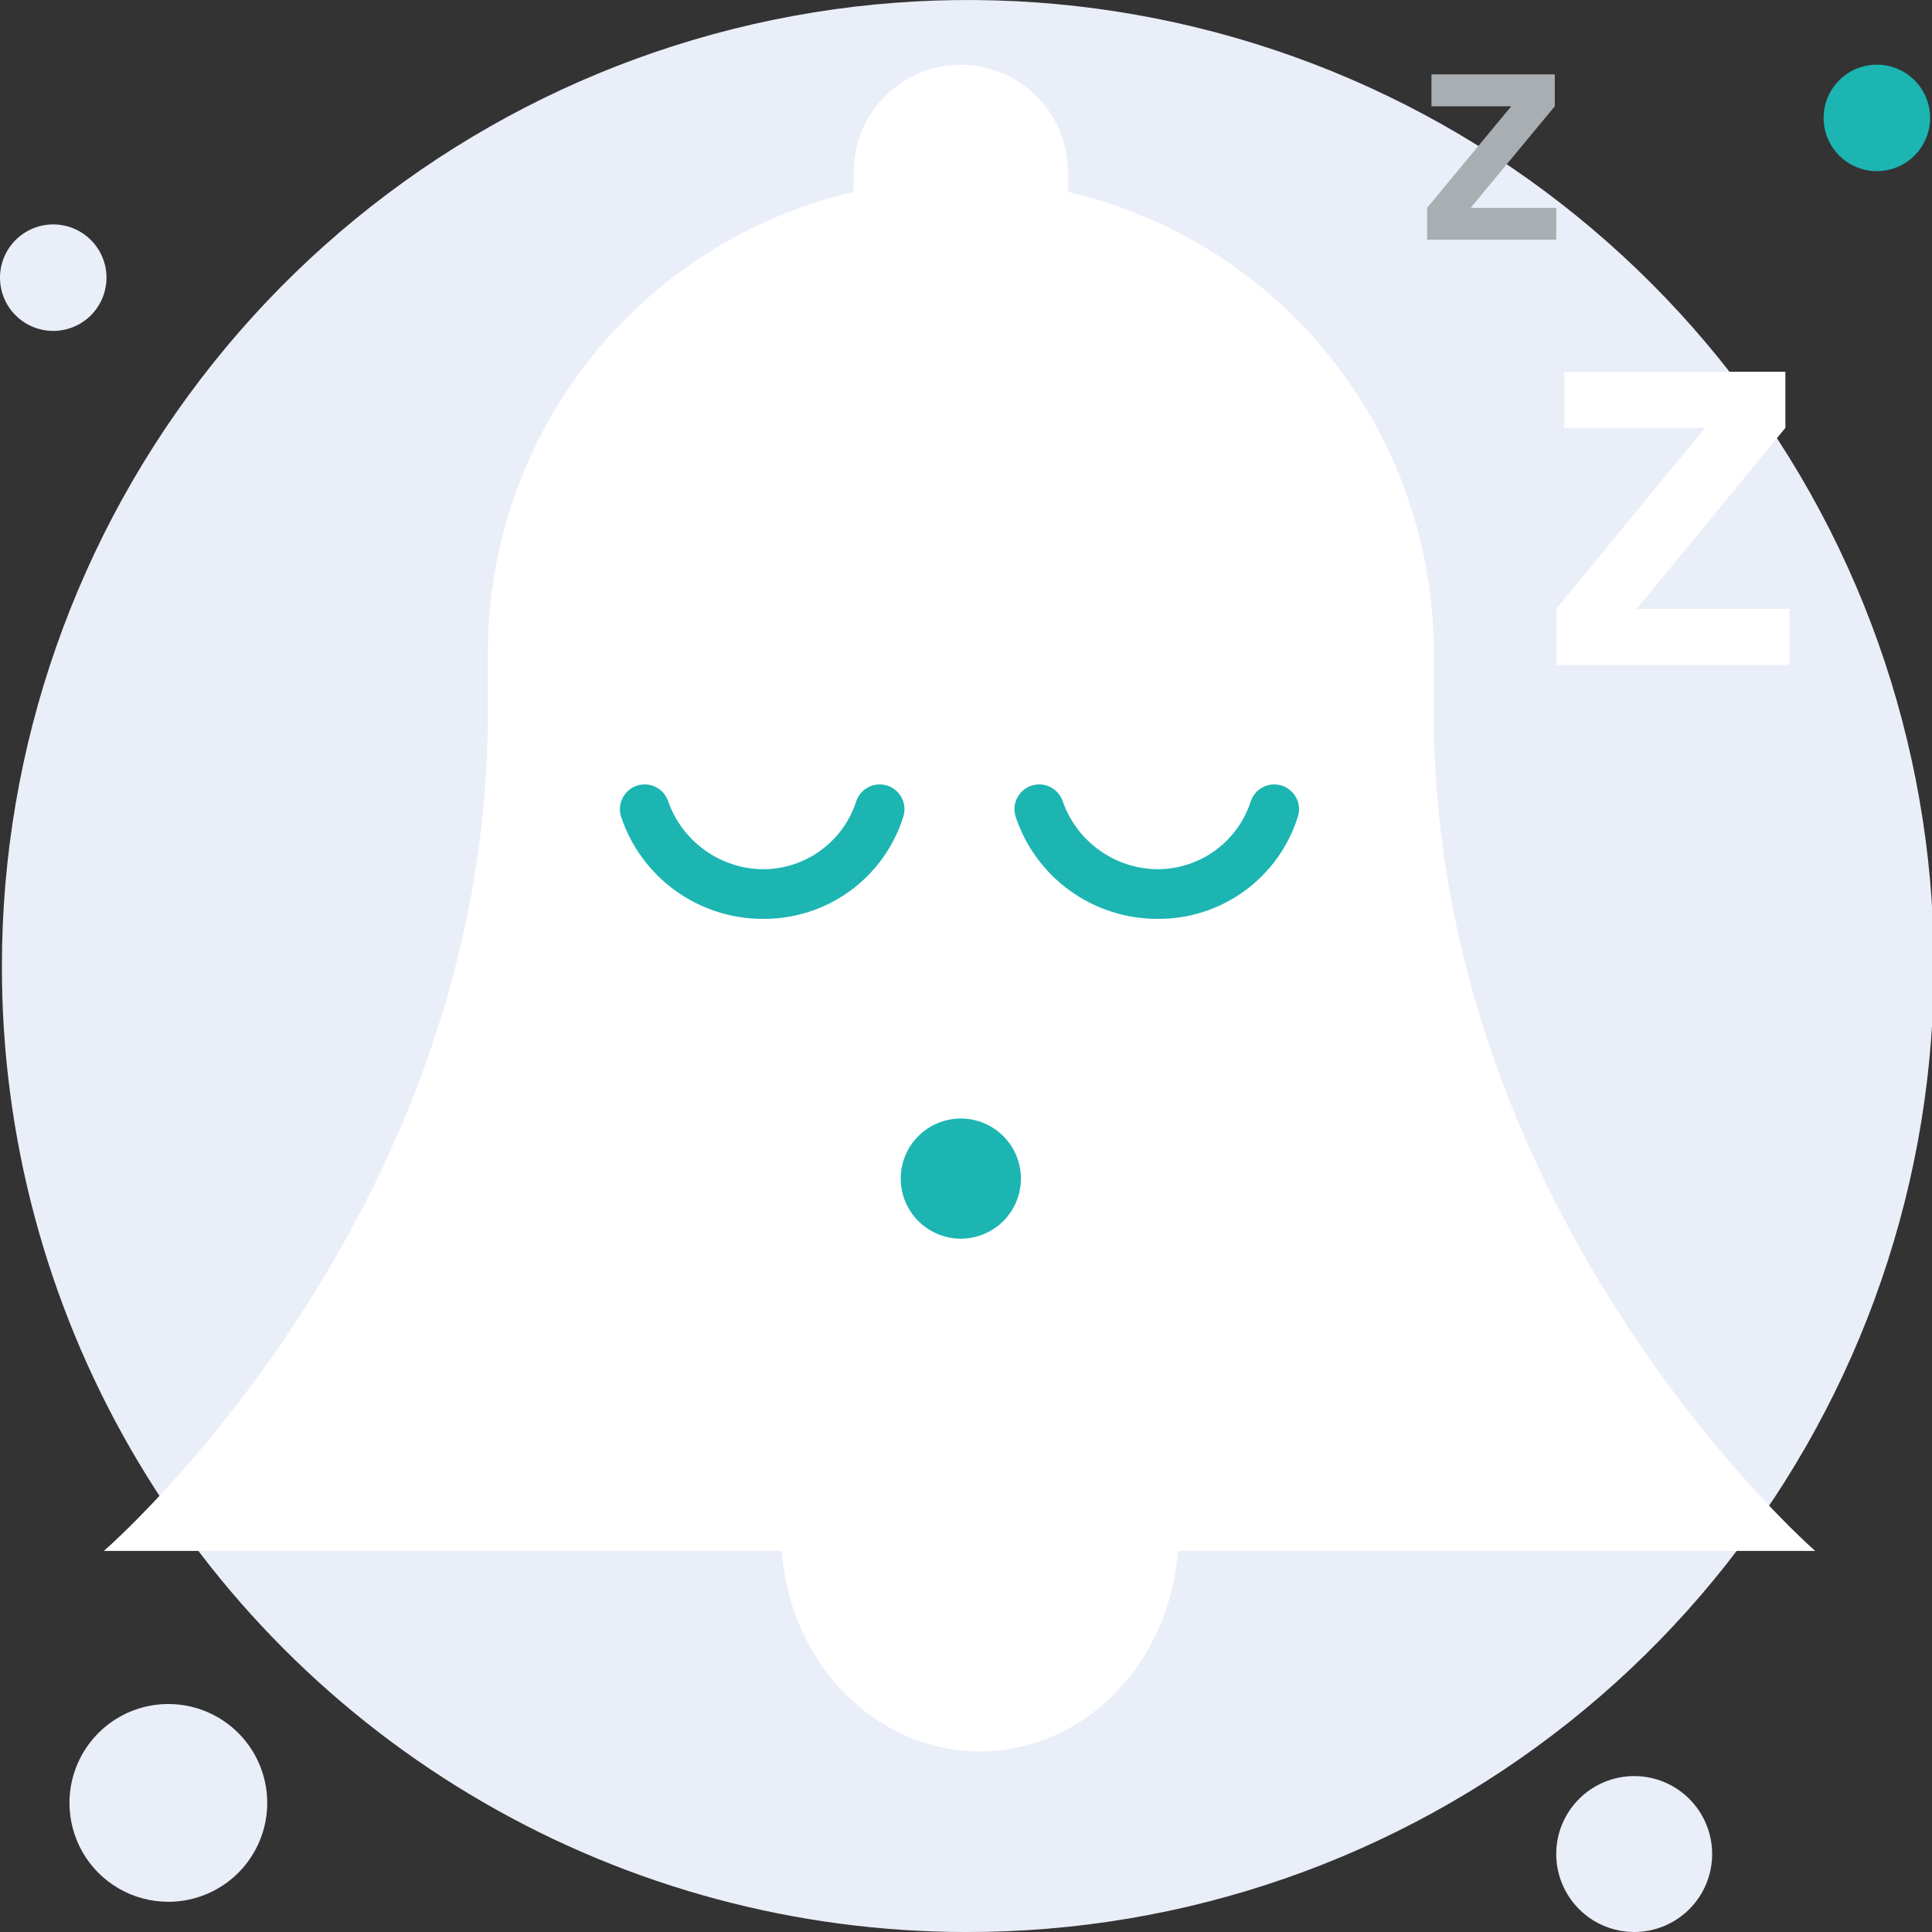 <svg width="150" height="150" viewBox="0 0 150 150" fill="none" xmlns="http://www.w3.org/2000/svg">
<rect x="0" y="0" width="150" height="150" fill="#333333" stroke="none"/>
<g clip-path="url(#clip0_1234_4658)">
<path d="M75.001 150.001C91.995 150.034 108.507 144.29 121.811 133.717C135.116 123.144 144.439 108.356 148.244 91.793C152.049 75.23 150.114 57.855 142.757 42.536C135.401 27.216 123.051 14.842 107.746 7.456C92.441 0.069 75.07 -1.9 58.499 1.872C41.929 5.644 27.122 14.939 16.523 28.223C5.924 41.507 0.148 58.007 0.148 75.001C0.128 88.154 3.574 101.084 10.136 112.483C16.701 123.881 26.152 133.352 37.538 139.938C48.925 146.524 61.847 149.995 75.001 150.001Z" fill="#EAEEF9"/>
<path d="M126.878 150C128.483 150 130.023 149.362 131.158 148.227C132.293 147.092 132.931 145.552 132.931 143.947C132.931 142.342 132.293 140.802 131.158 139.667C130.023 138.532 128.483 137.894 126.878 137.894C125.273 137.894 123.733 138.532 122.598 139.667C121.463 140.802 120.825 142.342 120.825 143.947C120.826 145.551 121.465 147.091 122.599 148.226C123.734 149.36 125.274 149.999 126.878 150Z" fill="#EAEEF9"/>
<path d="M145.719 13.288C146.815 13.288 147.867 12.852 148.642 12.077C149.417 11.302 149.853 10.25 149.853 9.154C149.853 8.058 149.417 7.006 148.642 6.231C147.867 5.456 146.815 5.02 145.719 5.02C144.623 5.02 143.571 5.456 142.796 6.231C142.021 7.006 141.585 8.058 141.585 9.154C141.584 9.88 141.775 10.593 142.138 11.222C142.501 11.85 143.023 12.372 143.651 12.735C144.28 13.098 144.993 13.289 145.719 13.288Z" fill="#1CB5B2"/>
<path d="M4.134 25.692C5.23 25.692 6.282 25.256 7.057 24.481C7.832 23.706 8.268 22.654 8.268 21.558C8.268 20.462 7.832 19.41 7.057 18.635C6.282 17.86 5.23 17.424 4.134 17.424C3.038 17.424 1.986 17.86 1.211 18.635C0.436 19.41 3.9066e-06 20.462 3.9066e-06 21.558C-0.001 22.284 0.19 22.997 0.553 23.626C0.916 24.254 1.438 24.776 2.066 25.139C2.695 25.502 3.408 25.693 4.134 25.692Z" fill="#EAEEF9"/>
<path d="M13.071 147.654C14.81 147.654 16.498 147.063 17.858 145.979C19.217 144.895 20.169 143.381 20.556 141.685C20.942 139.99 20.742 138.213 19.988 136.646C19.233 135.079 17.969 133.815 16.402 133.06C14.835 132.306 13.058 132.106 11.363 132.492C9.667 132.879 8.153 133.831 7.069 135.19C5.985 136.55 5.394 138.238 5.394 139.977C5.393 141.325 5.747 142.65 6.42 143.817C7.094 144.985 8.063 145.954 9.231 146.628C10.398 147.301 11.723 147.655 13.071 147.654Z" fill="#EAEEF9"/>
<path d="M84.391 102.196H67.757C63.902 102.196 60.657 105.754 60.657 109.977V119.086C60.657 128.418 67.557 135.976 76.075 135.976C84.593 135.976 91.491 128.417 91.491 119.086V109.977C91.491 105.533 88.246 102.196 84.391 102.196Z" fill="white"/>
<path fill-rule="evenodd" clip-rule="evenodd" d="M82.916 14.897C90.991 16.773 98.197 21.33 103.353 27.822C108.509 34.314 111.317 42.365 111.316 50.655V55.32C111.316 94.665 140.934 120.414 140.934 120.414H8.06C8.06 120.414 37.88 94.665 37.88 55.32V50.655C37.879 42.365 40.687 34.314 45.843 27.822C50.999 21.33 58.205 16.773 66.28 14.897V13.347C66.28 11.142 67.157 9.025 68.716 7.466C70.275 5.907 72.392 5.03 74.597 5.03C76.802 5.03 78.919 5.907 80.478 7.466C82.037 9.025 82.914 11.142 82.914 13.347L82.916 14.897Z" fill="white"/>
<path d="M59.181 71.339C56.757 71.333 54.395 70.565 52.43 69.145C50.464 67.726 48.994 65.724 48.226 63.425C48.067 62.942 48.107 62.414 48.336 61.96C48.565 61.505 48.965 61.16 49.448 61C49.931 60.84 50.458 60.877 50.913 61.105C51.369 61.332 51.715 61.732 51.877 62.214C52.409 63.733 53.395 65.053 54.7 65.995C56.005 66.938 57.568 67.458 59.177 67.485C60.796 67.499 62.379 66.995 63.692 66.047C65.005 65.099 65.981 63.756 66.477 62.214C66.639 61.732 66.985 61.332 67.441 61.105C67.896 60.877 68.423 60.84 68.906 61C69.389 61.16 69.789 61.505 70.018 61.96C70.247 62.414 70.287 62.942 70.128 63.425C69.397 65.745 67.936 67.769 65.965 69.194C63.993 70.619 61.614 71.372 59.181 71.339Z" fill="#1CB5B2"/>
<path d="M89.813 71.339C87.389 71.333 85.027 70.565 83.062 69.145C81.096 67.726 79.626 65.724 78.858 63.425C78.699 62.942 78.739 62.414 78.968 61.96C79.197 61.505 79.597 61.16 80.08 61C80.563 60.84 81.09 60.877 81.545 61.105C82.001 61.332 82.347 61.732 82.509 62.214C83.041 63.733 84.027 65.053 85.332 65.995C86.637 66.937 88.2 67.458 89.809 67.485C91.428 67.499 93.011 66.995 94.324 66.047C95.637 65.099 96.613 63.756 97.109 62.214C97.271 61.732 97.617 61.332 98.073 61.105C98.528 60.877 99.055 60.84 99.538 61C100.021 61.16 100.421 61.505 100.65 61.96C100.879 62.414 100.919 62.942 100.76 63.425C100.029 65.745 98.568 67.769 96.597 69.194C94.625 70.619 92.246 71.372 89.813 71.339Z" fill="#1CB5B2"/>
<path d="M74.599 96.172C75.836 96.171 77.023 95.679 77.897 94.805C78.771 93.93 79.262 92.743 79.262 91.506C79.262 90.269 78.77 89.082 77.895 88.208C77.021 87.334 75.834 86.842 74.597 86.842C73.36 86.842 72.173 87.334 71.299 88.208C70.424 89.082 69.932 90.269 69.932 91.506C69.933 92.743 70.426 93.93 71.3 94.804C72.175 95.679 73.362 96.171 74.599 96.172Z" fill="#1CB5B2"/>
<path d="M111.139 8.25V5.773H120.714V8.25L114.182 16.135H120.827V18.612H110.801V16.135L117.333 8.25H111.139Z" fill="#A9AEB2"/>
<path d="M121.45 33.22V28.864H138.616V33.22L127.068 47.275H138.928V51.63H120.828V47.275L132.376 33.22H121.45Z" fill="white"/>
</g>
<defs>
<clipPath id="clip0_1234_4658">
<rect width="150" height="150" fill="white"/>
</clipPath>
</defs>
</svg>
